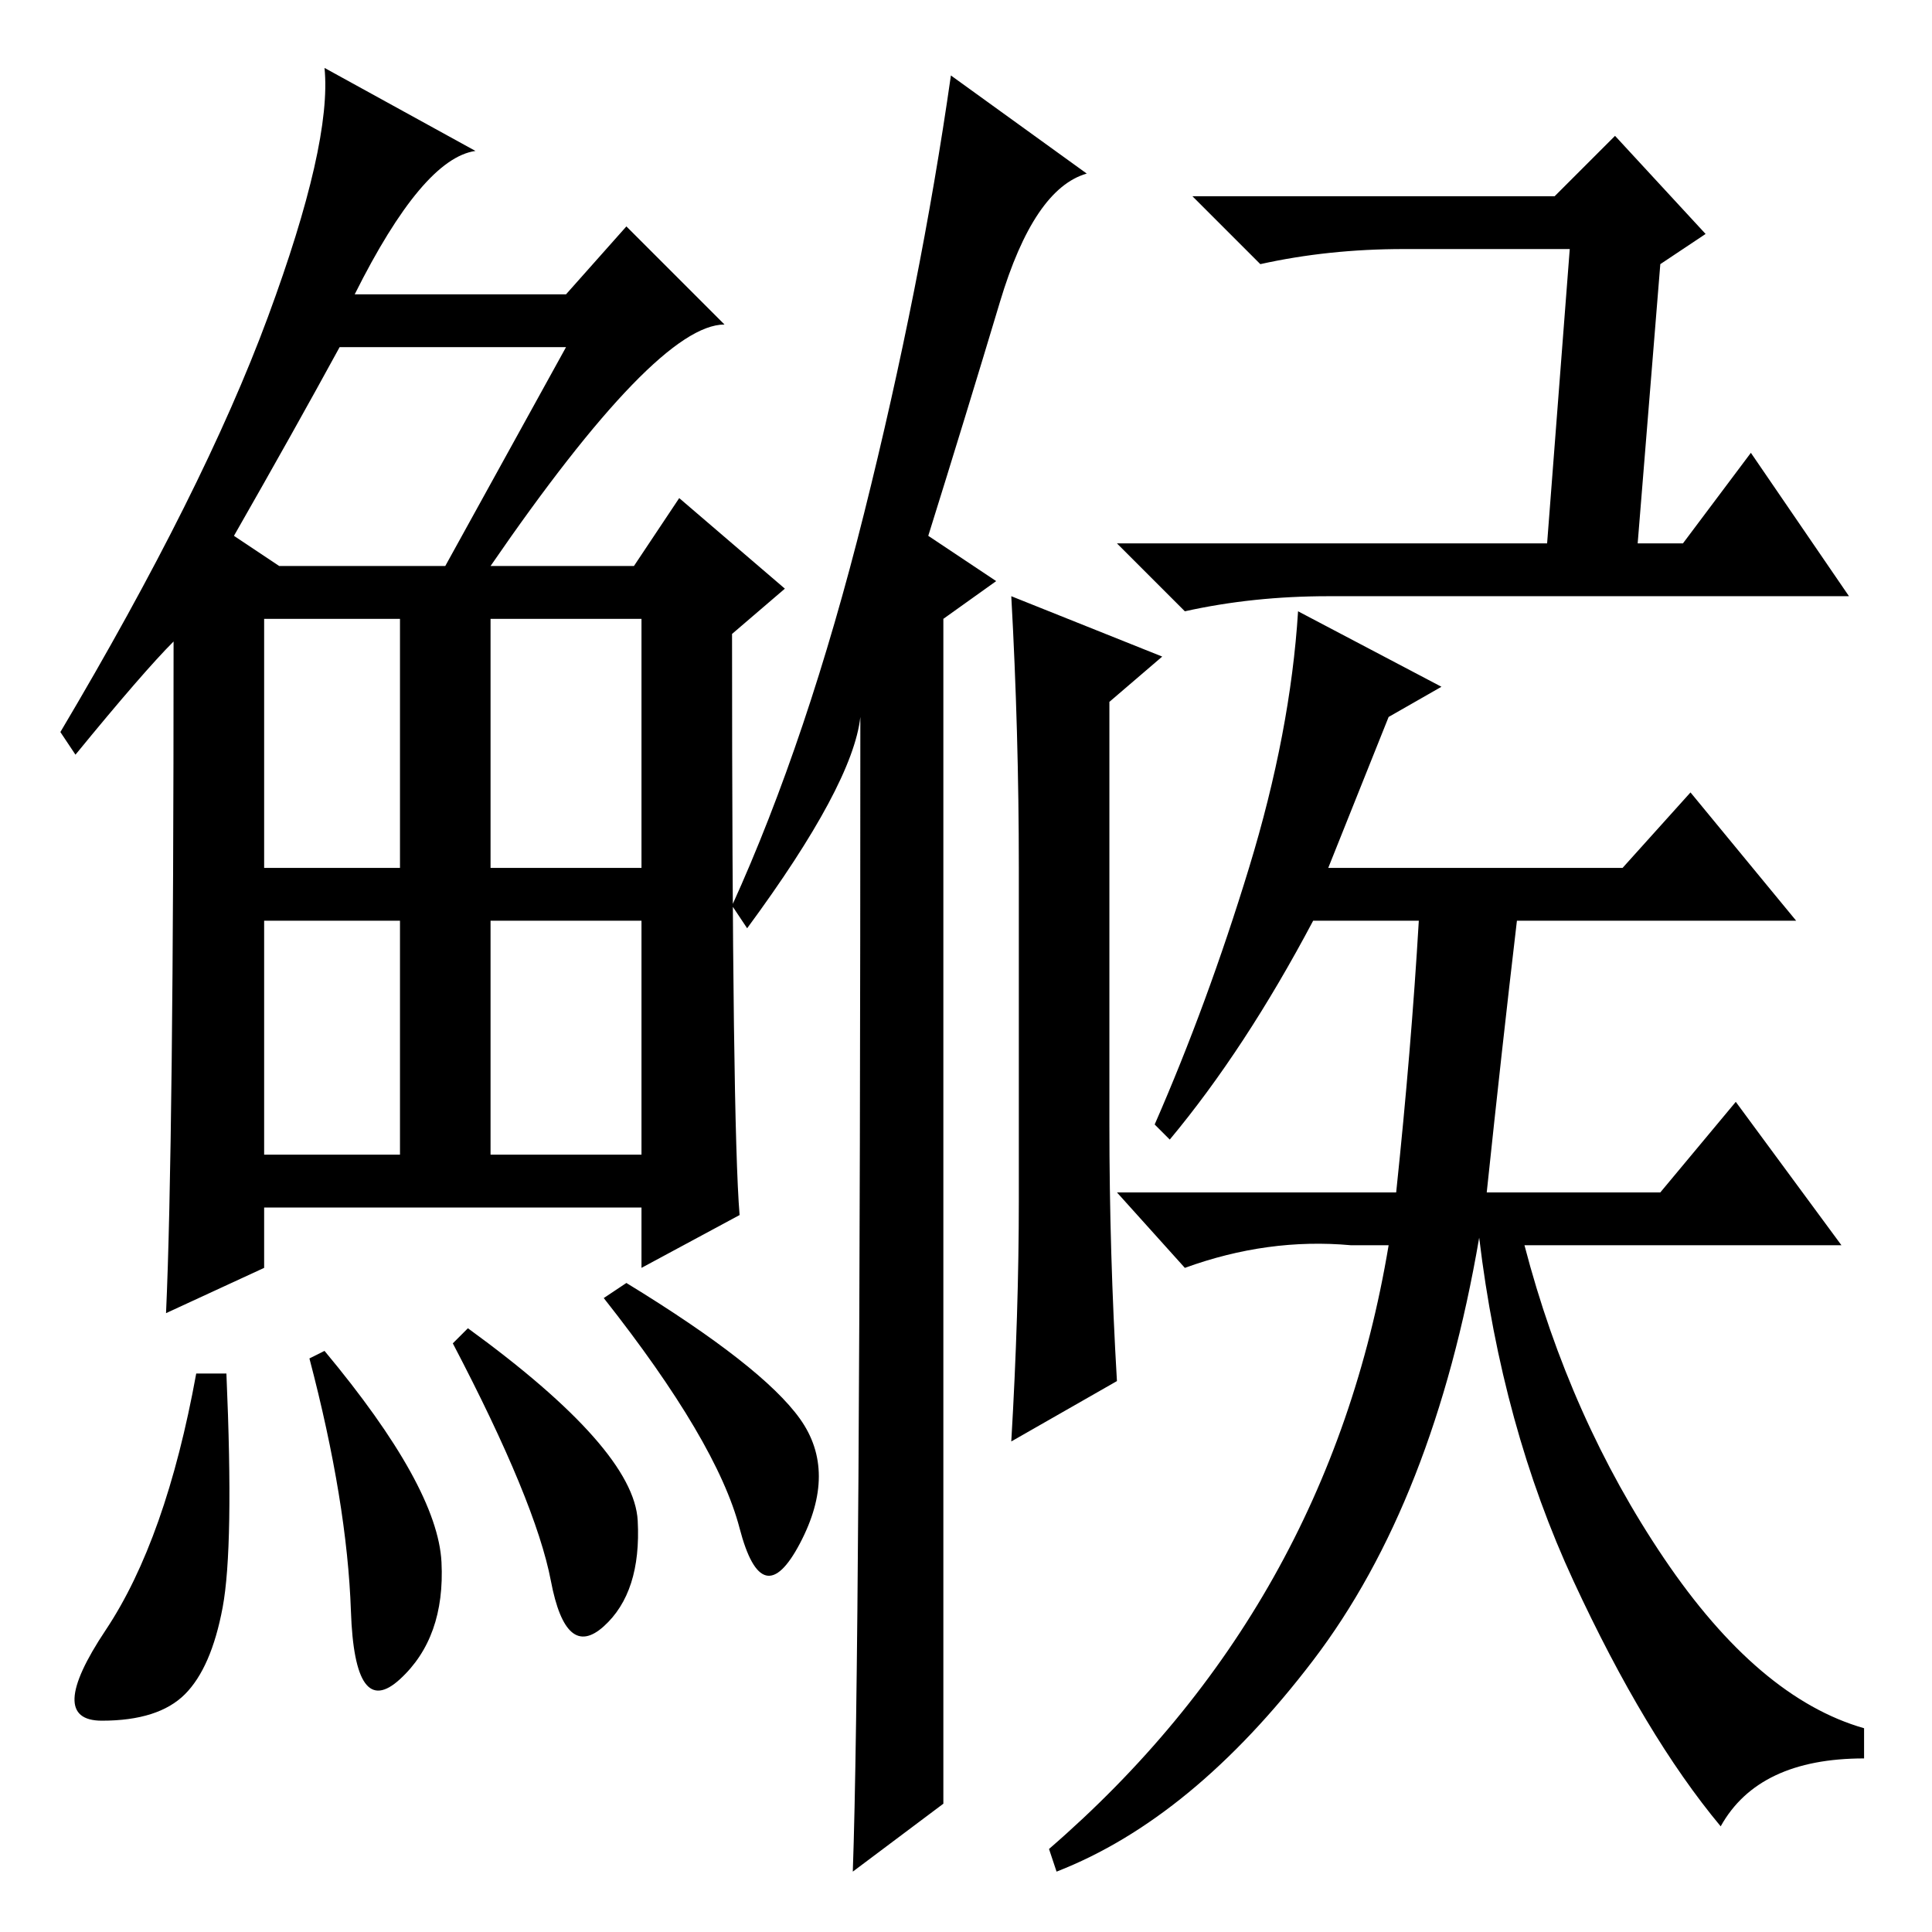 <?xml version="1.0" standalone="no"?>
<!DOCTYPE svg PUBLIC "-//W3C//DTD SVG 1.1//EN" "http://www.w3.org/Graphics/SVG/1.1/DTD/svg11.dtd" >
<svg xmlns="http://www.w3.org/2000/svg" xmlns:xlink="http://www.w3.org/1999/xlink" version="1.1" viewBox="0 -36 256 256">
  <g transform="matrix(1 0 0 -1 0 220)">
   <path fill="currentColor"
d="M65 181h19l6 9l14 -12l-7 -6q0 -65 1 -77l-13 -7v8h-50v-8l-13 -6q1 22 1 89q-4 -4 -13 -15l-2 3q19 32 27.5 55t7.5 33l20 -11q-7 -1 -16 -19h28l8 9l13 -13q-9 0 -31 -32zM31 185l6 -4h22l16 29h-30q-6 -11 -14 -25zM35 141h18v33h-18v-33zM65 141h20v33h-20v-33z
M35 103h18v31h-18v-31zM65 103h20v31h-20v-31zM29.5 43q-1.5 -8 -5 -11.5t-11 -3.5t0.5 12t12 34h4q1 -23 -0.5 -31zM43 77q15 -18 15.5 -28t-5.5 -15.5t-6.5 9t-5.5 33.5zM62 80q22 -16 22.5 -25.5t-4.5 -14t-7 6t-13 31.5zM83 86q18 -11 23 -18t0 -16.5t-8 2t-18 30.5z
M206 230l8 8l12 -13l-6 -4l-3 -37h6l9 12l13 -19h-69q-10 0 -19 -2l-9 9h57l3 39h-22q-10 0 -19 -2l-9 9h48zM165.5 141q5.5 18 6.5 34l19 -10l-7 -4l-8 -20h39l9 10l14 -17h-37q-2 -17 -4 -36h23l10 12l14 -19h-42q6 -23 18.5 -41.5t26.5 -22.5v-4q-14 0 -19 -9
q-10 12 -19.5 32.5t-12.5 45.5q-6 -35 -22 -56t-34 -28l-1 3q37 32 45 80h-5q-11 1 -22 -3l-9 10h37q2 19 3 36h-14q-9 -17 -19 -29l-2 2q7 16 12.5 34zM125 17l-12 -9q1 28 1 153q-1 -9 -15 -28l-2 3q10 22 17.5 52t11.5 58l18 -13q-7 -2 -11.5 -17t-9.5 -31l9 -6l-7 -5
v-157zM135 97v44q0 18 -1 36l20 -8l-7 -6v-56q0 -17 1 -34l-14 -8q1 17 1 32z" />
  </g>

</svg>
